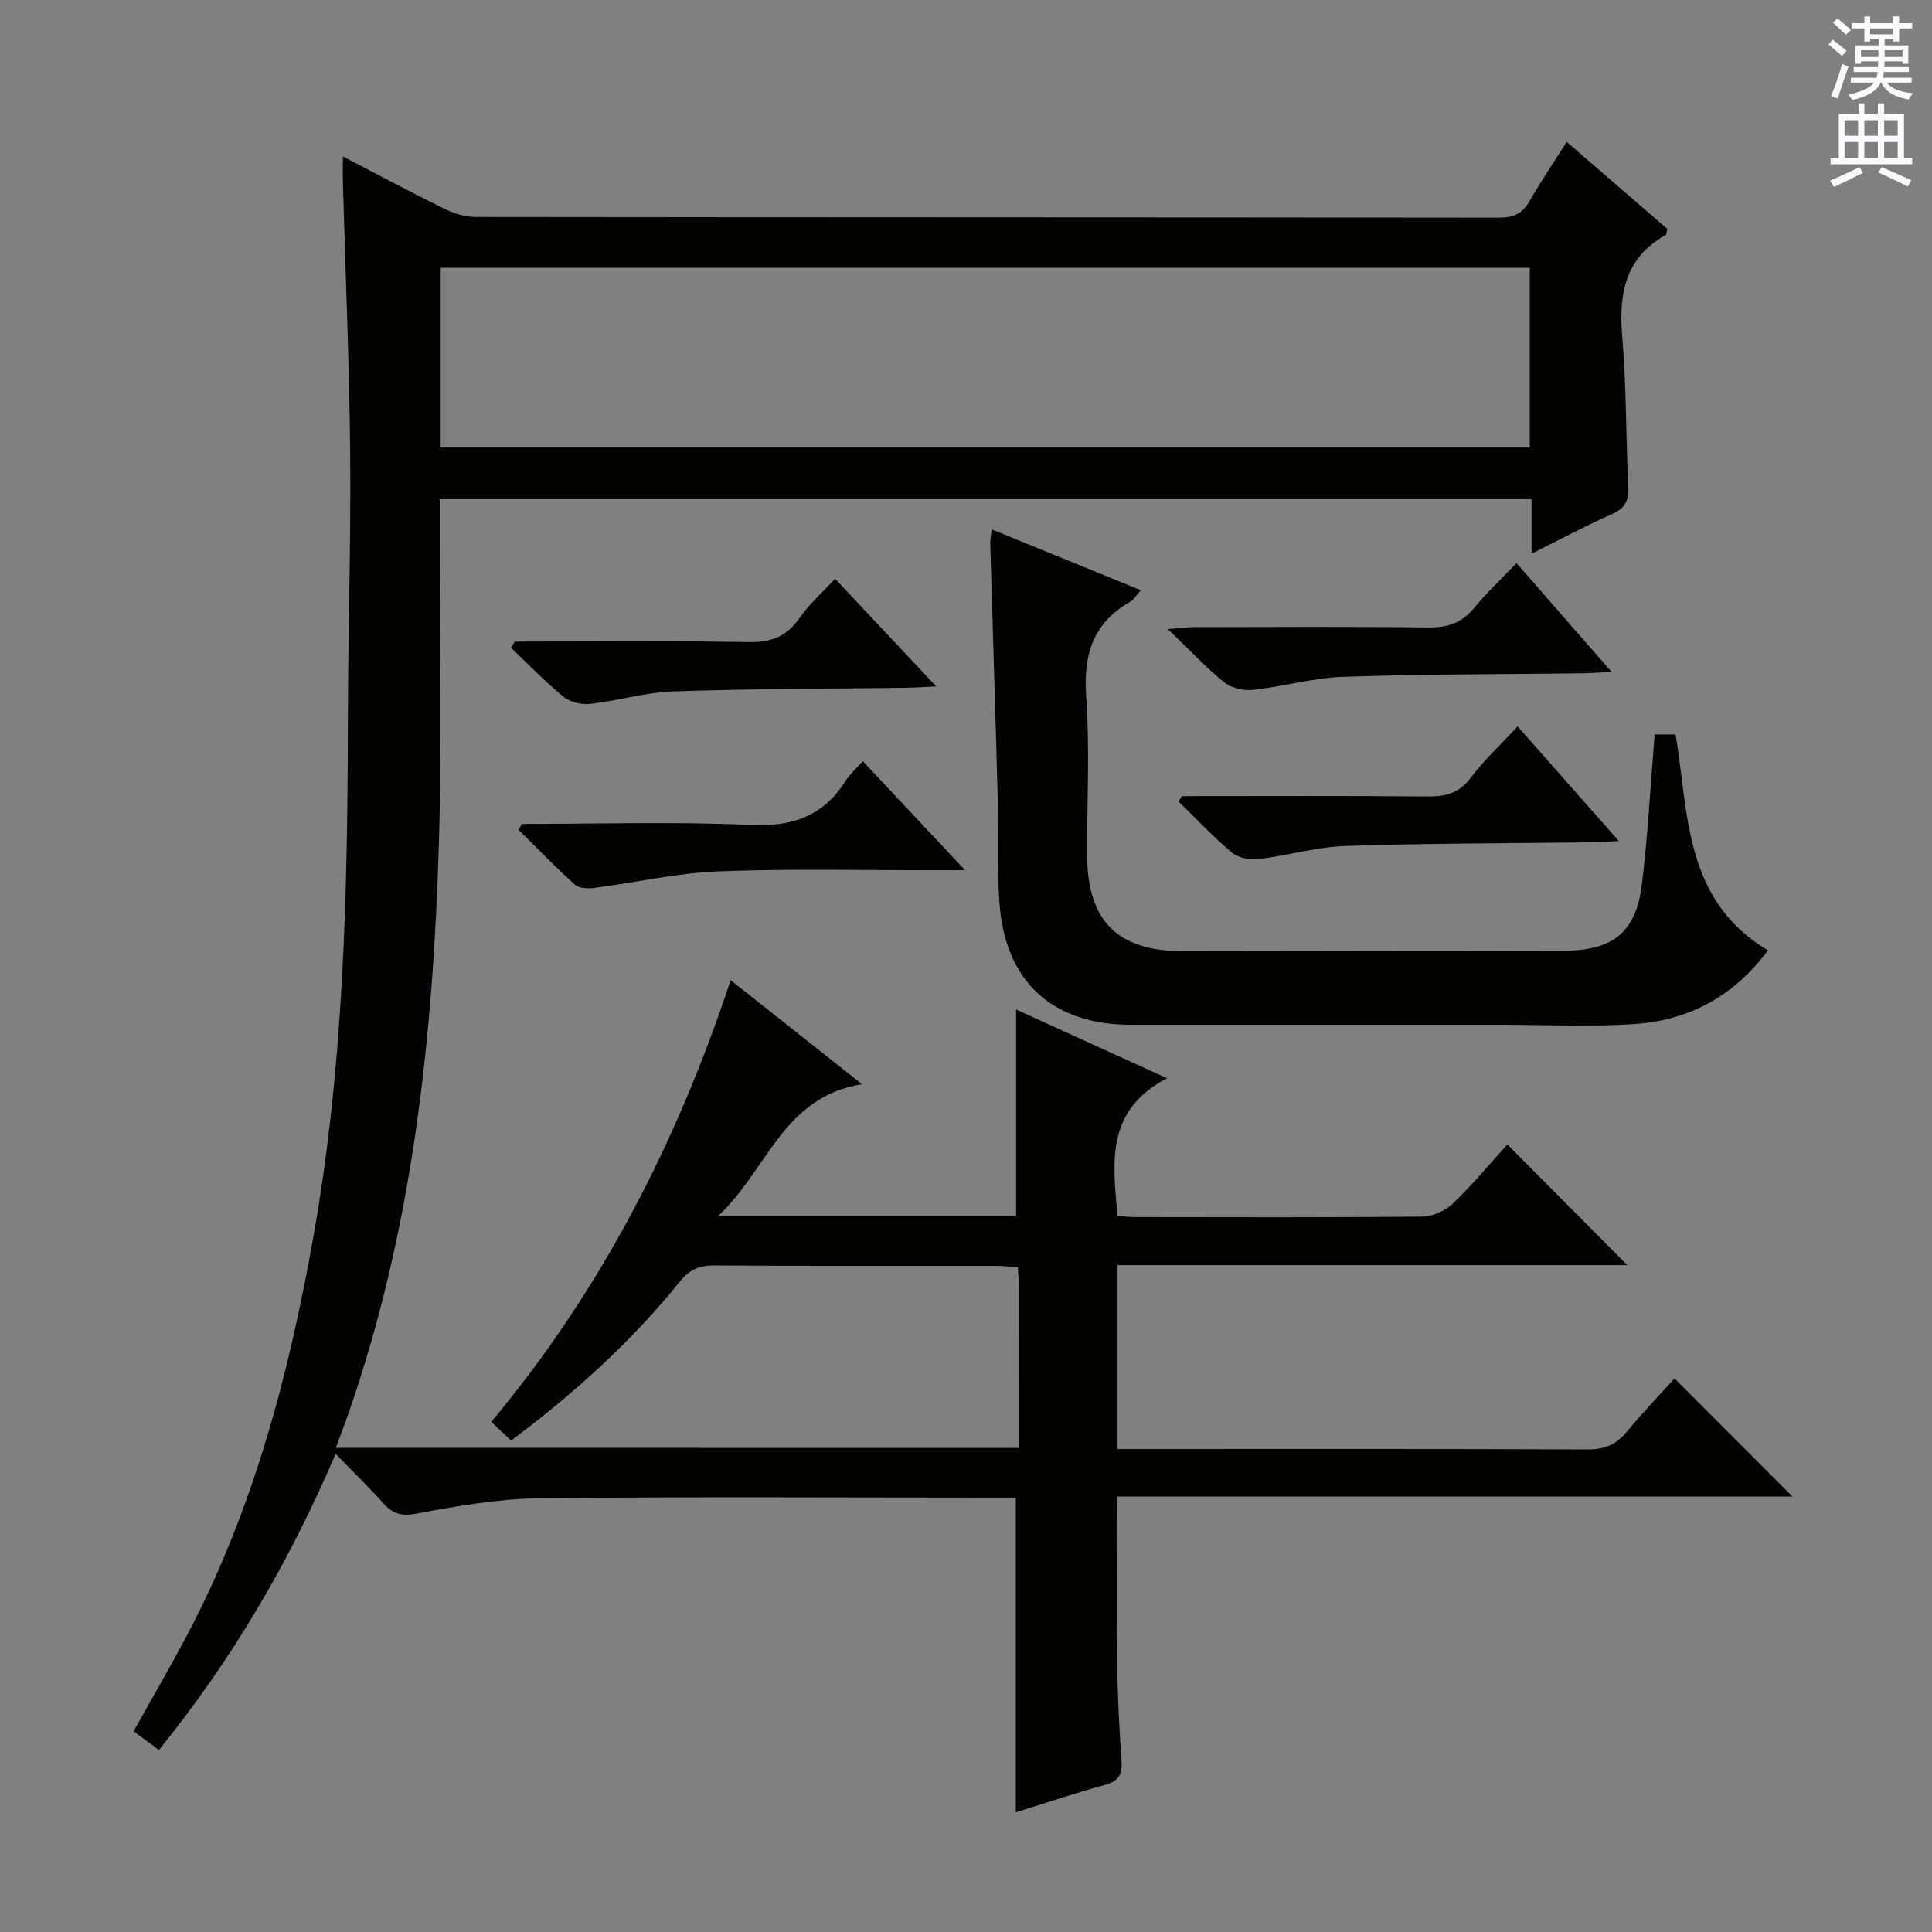 <svg enable-background="new 0 0 400 400" viewBox="0 0 400 400" xmlns="http://www.w3.org/2000/svg"><rect x="0" y="0" width="400" height="400" fill="#808080" stroke="none"/><g fill="#010100"><path d="m210.93 299.78c0-11.74 0-22.89-.01-34.04 0-.98-.11-1.96-.19-3.41-1.71-.09-3.3-.25-4.9-.25-19.33-.02-38.66.06-57.99-.08-3.14-.02-5.12.9-7.11 3.37-10.08 12.49-21.91 23.16-34.91 32.88-1.38-1.3-2.57-2.41-4.11-3.86 22.62-27.06 38.4-57.74 49.56-91.46 8.86 7.01 17.49 13.85 27.2 21.54-16.46 2.7-19.47 17.62-29.76 27.26h61.66c0-14.25 0-28.28 0-42.72 9.94 4.53 19.85 9.03 31.26 14.23-12.87 6.72-11.2 17.54-10.27 28.46 1.22.1 2.49.29 3.77.29 19.83.02 39.66.1 59.49-.11 2.14-.02 4.71-1.29 6.29-2.81 4.06-3.91 7.68-8.28 11.17-12.13 8.39 8.44 16.64 16.74 24.84 24.99-34.71 0-69.93 0-105.54 0v38.08h4.88c30.83 0 61.66-.06 92.48.08 3.51.02 5.91-1.03 8.09-3.68 3.28-3.97 6.86-7.69 9.86-11.02 8.29 8.31 16.45 16.48 24.42 24.46-45.83 0-92.65 0-139.83 0 0 12.2-.1 23.79.04 35.39.08 6.48.44 12.97.88 19.44.19 2.82-.74 4.15-3.53 4.9-6.06 1.65-12.02 3.67-18.36 5.64 0-21.69 0-43.01 0-65.15-1.38 0-3.13 0-4.88 0-31.33 0-62.66-.22-93.98.14-8.4.1-16.84 1.62-25.14 3.15-3.1.57-4.91.16-6.89-2.06-2.98-3.34-6.2-6.46-9.93-10.3-9.61 22.48-21.49 42.67-36.59 61.32-1.84-1.37-3.39-2.52-5.24-3.89 3.75-6.73 7.59-13.28 11.12-19.98 13.71-25.99 21.07-53.97 26.16-82.72 6.2-35.05 7.02-70.41 7.08-105.86.03-18.65.65-37.3.48-55.94-.17-18.62-.98-37.24-1.5-55.87-.05-1.62-.01-3.24-.01-5.67 7.39 3.84 14.07 7.43 20.87 10.76 2 .98 4.35 1.77 6.54 1.77 70.65.09 141.31.05 211.96.15 3.06 0 4.87-.9 6.36-3.51 2.3-4.03 4.92-7.87 7.65-12.18 7.19 6.22 14.07 12.17 20.83 18.01-.18.68-.17 1.16-.36 1.27-8.46 4.74-9.72 12.26-8.97 21.14.87 10.27.74 20.61 1.24 30.92.14 2.85-.6 4.5-3.36 5.71-5.41 2.39-10.64 5.21-16.66 8.2 0-4.2 0-7.59 0-11.28-75.4 0-150.32 0-226.04 0v5.2c-.02 22 .48 44.01-.18 65.98-1.2 40.14-5.39 79.89-18.74 118.14-.8 2.3-1.68 4.57-2.61 7.09 47.3.02 94.07.02 141.41.02zm-119.7-207.13h225.49c0-12.61 0-24.87 0-37.2-75.3 0-150.32 0-225.49 0z"/><path d="m342.58 152.06h4.34c2.73 16.42 1.67 34.31 19.12 44.7-6.97 9.39-16.22 14.46-27.46 15.24-9.11.63-18.3.17-27.45.17-25.65.01-51.29.01-76.94 0-16.36-.01-26.15-8.96-27.28-25.4-.49-7.09-.15-14.24-.34-21.36-.47-17.62-1.04-35.23-1.55-52.84-.02-.8.14-1.61.28-2.98 10.39 4.24 20.48 8.36 30.9 12.61-.92 1.01-1.44 1.95-2.24 2.4-7.71 4.41-9.68 10.98-9.08 19.61.77 10.94.15 21.97.2 32.96.06 13.58 6.37 19.78 19.94 19.76 26.31-.05 52.62-.07 78.94-.11 9.82-.01 14.71-3.77 15.93-13.41 1.27-10.18 1.79-20.47 2.69-31.35z"/><path d="m244.72 164.83c16.96 0 33.93-.09 50.89.07 3.76.04 6.54-.72 8.93-3.92 2.75-3.67 6.19-6.83 9.67-10.59 6.86 7.77 13.5 15.29 20.95 23.74-2.79.13-4.5.25-6.21.27-16.79.22-33.58.18-50.35.75-6.07.21-12.07 2.01-18.14 2.73-1.77.21-4.14-.29-5.45-1.4-3.88-3.27-7.37-7-11.02-10.55.26-.36.49-.73.73-1.1z"/><path d="m333.67 139.12c-2.75.13-4.49.26-6.22.28-16.46.21-32.93.16-49.38.73-6.23.21-12.39 2.03-18.63 2.7-1.95.21-4.51-.37-5.99-1.57-3.84-3.11-7.23-6.77-11.66-11.02 2.64-.2 4.02-.4 5.4-.4 16.15-.02 32.29-.13 48.44.07 3.98.05 6.98-.87 9.55-4.01 2.61-3.19 5.65-6.02 8.79-9.32 6.71 7.67 12.87 14.73 19.7 22.54z"/><path d="m108.01 170.59c15.79 0 31.61-.53 47.37.21 8.68.41 15.07-1.81 19.69-9.13.87-1.38 2.16-2.49 3.57-4.08 6.85 7.3 13.52 14.42 21.17 22.58-2.81 0-4.5 0-6.18 0-14.98.03-29.98-.35-44.94.24-8.55.34-17.04 2.31-25.57 3.41-1.33.17-3.19.14-4.05-.63-4.04-3.62-7.82-7.54-11.69-11.35.21-.42.42-.83.63-1.25z"/><path d="m106.59 132.83c16.12 0 32.25-.18 48.37.11 4.62.08 7.85-1.09 10.51-4.92 1.97-2.84 4.64-5.18 7.42-8.21 6.81 7.25 13.46 14.34 20.94 22.3-2.74.13-4.44.26-6.15.28-16.12.22-32.25.2-48.35.76-5.74.2-11.4 1.95-17.15 2.59-1.81.2-4.19-.39-5.57-1.52-3.81-3.12-7.23-6.71-10.81-10.11.26-.42.53-.85.79-1.28z"/></g><path d="m378.6 9.2.8-1c.9.7 1.9 1.4 2.9 2.3l-.9 1.1c-1.1-.9-2-1.7-2.8-2.4zm.5 10.7c.9-2.1 1.6-4.3 2.3-6.7.4.2.8.4 1.3.6-.7 2.1-1.5 4.3-2.2 6.6zm.4-15.2.9-.9c1 .8 2 1.6 2.8 2.4l-1 1c-1-.9-1.9-1.8-2.7-2.5zm12.5-1.3h1.2v1.4h2.7v1.1h-2.7v2.7h-1.2v-.5h-1.8v1.3h4.9v3.8h-1.2v-.5h-3.7c0 .4-.1.9-.1 1.2h5.1v1h-5.2c0 .5-.1.9-.2 1.2h6v1h-5.2c1.1 1.3 2.9 2 5.5 2.2-.4.4-.7.8-.9 1.3-2.9-.5-4.8-1.6-5.7-3.5h-.1c-.8 1.7-2.7 2.9-5.9 3.6-.2-.4-.6-.8-.9-1.1 2.8-.6 4.6-1.4 5.4-2.5h-4.8v-1h5.3c.1-.3.2-.7.2-1.2h-4.9v-1h5c0-.4 0-.8.1-1.2h-3.6v.5h-1.2v-3.8h4.9v-1.3h-1.8v.5h-1.2v-2.7h-2.6v-1.1h2.6v-1.4h1.2v1.4h4.7v-1.4zm-6.7 8.4h3.6c0-.4 0-.9 0-1.4h-3.6zm1.9-4.7h4.7v-1.2h-4.7zm6.7 3.3h-3.7v1.4h3.7z" fill="#fbfafc"/><path d="m384.7 21.4h1.3v2.2h2.8v-2.2h1.3v2.2h4.1v9.1h1.7v1.3h-16.9v-1.3h1.7v-9.1h4.1v-2.2zm.3 13.2.7 1.2c-1.8.9-3.8 1.9-6 2.9-.2-.4-.5-.8-.8-1.3 2.4-1 4.4-2 6.1-2.8zm-3.1-6.5h2.8v-3.2h-2.8zm0 4.6h2.8v-3.3h-2.8zm4.1-4.6h2.8v-3.2h-2.8zm0 4.6h2.8v-3.3h-2.8zm3.6 1.9c2.1.9 4.1 1.8 6.1 2.7l-.7 1.3c-2.2-1.1-4.2-2-6.1-2.9zm3.3-9.7h-2.8v3.2h2.8zm-2.8 7.8h2.8v-3.3h-2.8z" fill="#fbfafc"/></svg>